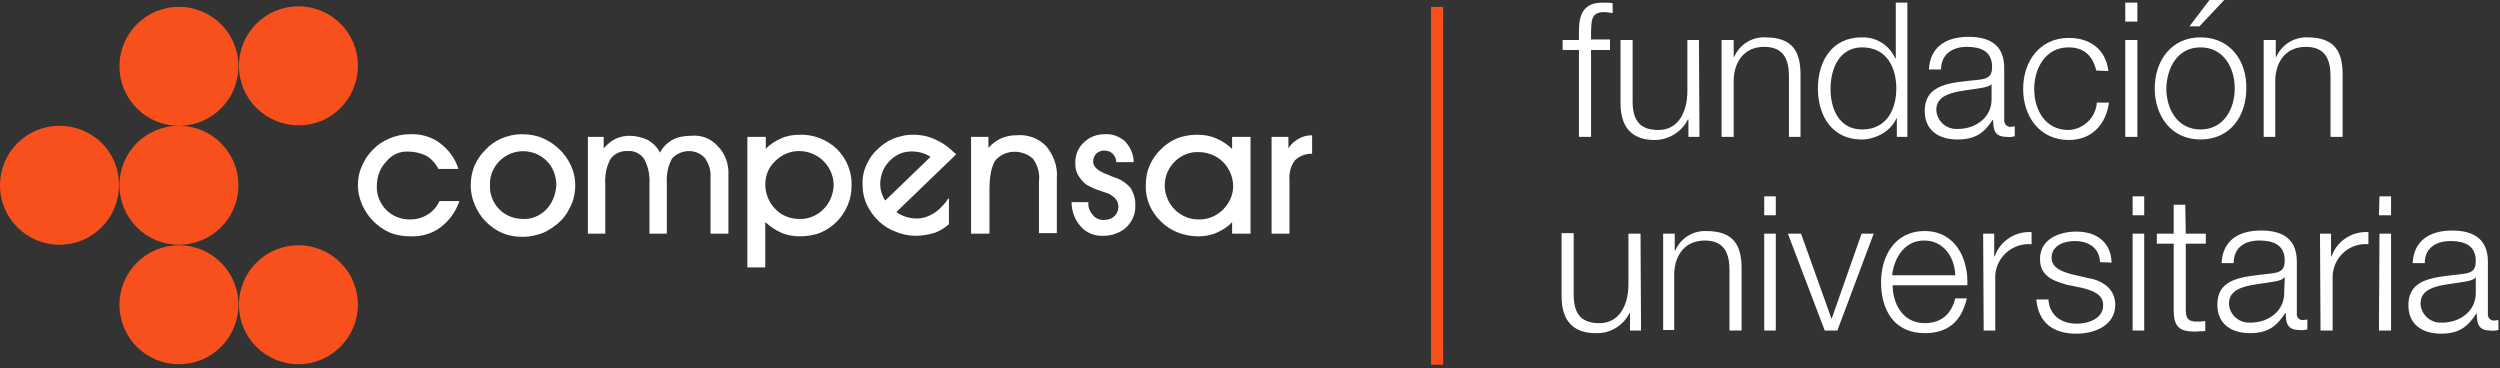 <svg width="475" height="70" viewBox="0 0 475 70" fill="none" xmlns="http://www.w3.org/2000/svg">
<rect x="0" y="0" width="475" height="70" fill="#333333" stroke="none"/>
<path d="M151.9 25.6C150.7 25.6 149.5 25.8 148.4 26.3C147.3 26.8 146.3 27.4 145.5 28.3V26H142V50.8H145.4V42.2C146.3 43 147.3 43.7 148.4 44.2C149.5 44.7 150.8 44.9 152 44.9C153.3 44.9 154.7 44.7 155.9 44.2C158.3 43.2 160.1 41.3 161.1 38.9C161.6 37.7 161.8 36.5 161.8 35.2C161.9 32.6 160.8 30.1 159 28.3C157.1 26.5 154.5 25.5 151.9 25.6ZM156.4 39.8C155.2 41 153.5 41.7 151.8 41.6C150.1 41.6 148.4 40.9 147.3 39.7C146.1 38.5 145.4 36.8 145.4 35C145.4 33.3 146.1 31.7 147.3 30.6C148.5 29.4 150.1 28.7 151.8 28.7C155.4 28.7 158.3 31.5 158.4 35.1C158.4 35.2 158.4 35.2 158.4 35.3C158.3 37 157.6 38.7 156.4 39.8ZM106.2 28.3C105.3 27.4 104.2 26.7 103 26.2C101.8 25.7 100.5 25.5 99.1 25.5C97.8 25.5 96.5 25.8 95.3 26.3C94.1 26.8 93 27.6 92.1 28.6C91.2 29.5 90.6 30.5 90.1 31.6C89.2 34 89.2 36.6 90.2 38.9C90.7 40.1 91.4 41.2 92.3 42.1C93.2 43 94.3 43.8 95.5 44.3C96.7 44.8 98 45 99.4 45C100.7 45 102 44.7 103.3 44.2C104.5 43.6 105.6 42.9 106.6 41.9C107.5 41 108.1 39.9 108.6 38.8C109.1 37.6 109.3 36.4 109.3 35.1C109.3 33.9 109 32.6 108.5 31.5C107.9 30.2 107.1 29.1 106.2 28.3ZM103.8 39.8C102.6 41 101 41.7 99.4 41.6C97.7 41.6 96.1 41 94.9 39.8C93.7 38.6 93 36.9 93.1 35.2C93 33.5 93.7 31.8 94.9 30.6C97.4 28.1 101.4 28.1 103.9 30.6C105.1 31.8 105.7 33.5 105.7 35.2C105.6 36.9 105 38.5 103.8 39.8ZM77.6 28.8C78.8 28.8 80 29.1 81 29.6C82 30.2 82.8 31.1 83.3 32.1H87.1C86.5 30.1 85.2 28.4 83.6 27.2C82 26 80 25.4 77.9 25.5C76.5 25.5 75.2 25.8 74 26.3C72.8 26.8 71.6 27.6 70.7 28.6C69.8 29.5 69.2 30.5 68.7 31.7C68.2 32.8 68 34 68 35.2C68 36.5 68.3 37.7 68.8 38.9C69.3 40 70 41.1 70.9 42C71.8 42.9 72.9 43.7 74.1 44.2C75.3 44.7 76.6 44.9 78 44.9C80 45 82.1 44.4 83.7 43.2C85.4 41.9 86.6 40.2 87.3 38.2H83.5C83 39.3 82.2 40.2 81.2 40.8C80.2 41.4 79.1 41.7 77.9 41.7C76.2 41.7 74.6 41.1 73.4 39.9C72.2 38.7 71.5 37 71.6 35.3C71.6 33.6 72.2 31.9 73.4 30.7C74.4 29.4 76 28.7 77.6 28.8ZM131.3 25.8C130.1 25.8 128.8 26 127.7 26.6C126.7 27.2 125.9 28 125.4 29C124.9 28 124.1 27.2 123.1 26.6C122 26.1 120.8 25.8 119.6 25.8C118.7 25.8 117.7 26 116.9 26.4C116.1 26.8 115.3 27.5 114.7 28.2V26H111.7V44.4H115V35C114.9 33.3 115.2 31.7 116 30.2C116.7 29.2 118 28.6 119.3 28.7C120.5 28.6 121.7 29.2 122.4 30.2C123.2 31.7 123.5 33.4 123.4 35.1V44.4H126.7V34.8C126.6 33.2 126.9 31.5 127.7 30.1C129.3 28.4 132 28.2 133.7 29.8C133.8 29.9 133.8 29.9 133.9 30C134.7 31.1 135.1 32.4 135 33.7V44.4H138.4V33.2C138.5 31.2 137.8 29.2 136.4 27.8C135.1 26.3 133.2 25.6 131.3 25.8ZM234.1 28.3C233.2 27.4 232.2 26.8 231.1 26.3C230 25.8 228.7 25.6 227.5 25.6C226.2 25.6 224.9 25.8 223.6 26.3C221.3 27.3 219.4 29.2 218.4 31.5C217.9 32.7 217.7 33.9 217.7 35.2C217.6 37.8 218.7 40.3 220.6 42.1C222.5 44 225.1 44.9 227.7 44.9C228.9 44.9 230.1 44.7 231.2 44.2C232.3 43.7 233.3 43.1 234.1 42.2V44.4H237.6V26H234.1V28.3ZM232.4 39.8C231.2 41 229.6 41.7 227.9 41.7C224.3 41.8 221.4 38.9 221.3 35.4C221.3 35.3 221.3 35.2 221.3 35.2C221.3 33.5 222 31.9 223.2 30.7C224.4 29.5 226.1 28.8 227.8 28.9C229.5 28.9 231.2 29.6 232.4 30.8C233.6 32 234.3 33.7 234.3 35.4C234.3 37 233.6 38.6 232.4 39.8ZM246.7 26.4C245.9 26.8 245.2 27.5 244.8 28.2V26H241.6V44.4H245V34.2C244.9 32.9 245.2 31.6 246 30.5C246.9 29.6 248.1 29.2 249.3 29.2V25.7C248.4 25.7 247.5 25.9 246.7 26.4ZM211.7 33.7L210.5 33.2C208.6 32.5 207.7 31.7 207.7 30.7C207.7 30.1 207.9 29.6 208.3 29.2C208.7 28.8 209.3 28.6 209.8 28.6C210.4 28.6 211 28.8 211.4 29.2C211.8 29.6 212.1 30.2 212.1 30.8H215.4C215.4 29.4 214.8 28 213.8 26.9C212.7 25.9 211.3 25.4 209.9 25.5C208.4 25.5 207 26 205.9 27.1C204.8 28.1 204.3 29.5 204.3 30.9C204.3 31.7 204.4 32.5 204.8 33.2C205.2 33.9 205.7 34.5 206.3 35C207.1 35.5 208 35.9 208.9 36.2C209.4 36.4 209.8 36.5 210.1 36.6C210.8 36.8 211.4 37.2 211.9 37.7C212.3 38.2 212.5 38.7 212.5 39.3C212.5 40 212.2 40.7 211.7 41.1C211.2 41.6 210.4 41.8 209.7 41.8C208.9 41.8 208.1 41.5 207.6 40.8C207 40.1 206.7 39.3 206.8 38.4H203.6C203.6 40.1 204.2 41.8 205.4 43.1C206.5 44.3 208.1 44.9 209.7 44.8C211.3 44.8 212.9 44.2 214 43.2C215.1 42.1 215.8 40.6 215.7 39.1C215.8 37.9 215.4 36.7 214.8 35.7C214 34.8 212.9 34 211.7 33.7ZM181.3 29C180.5 28.2 179.5 27.4 178.5 26.9C177.6 26.4 176.6 26 175.6 25.8C174 25.5 172.3 25.5 170.8 26C169.2 26.4 167.8 27.3 166.7 28.4C165.7 29.3 165 30.4 164.5 31.6C164 32.8 163.8 34.1 163.9 35.4C163.9 36.6 164.2 37.8 164.7 38.9C165.8 41.2 167.7 43.1 170.1 44C171.3 44.5 172.6 44.8 173.9 44.8C175.2 44.8 176.5 44.6 177.7 44.2C178.7 43.8 179.5 43.3 180.3 42.6V37.9C180.3 37.8 180.3 37.6 180.1 37.8C179.7 38.5 179.1 39.1 178.5 39.7C177.4 40.7 176 41.4 174.6 41.5C173.1 41.6 171.6 41.2 170.3 40.3L181.7 29.3L181.3 29ZM168.2 38.1C167.4 36.9 167.1 35.5 167.3 34.1C167.5 32.7 168.1 31.5 169.1 30.5C170.1 29.5 171.3 28.9 172.7 28.8C174.2 28.7 175.6 29 176.8 29.8L168.2 38.1ZM193.1 25.7C192.1 25.7 191.1 25.9 190.2 26.3C189.3 26.7 188.5 27.3 187.8 28.1V26H184.5V44.4H188V36C188 33.4 188.4 31.6 189.1 30.5C190.9 28.4 194.1 28.3 196.2 30.1L196.3 30.2C197.2 31.5 197.6 33 197.4 34.5V44.3H200.8V33.9C201 31.7 200.2 29.5 198.8 27.8C197.4 26.3 195.3 25.5 193.1 25.7ZM305.9 9.5H302.3V26H300V9.5H296.9V7.6H300V5.9C300 2.7 300.9 0.5 304.5 0.5C305.1 0.5 305.8 0.5 306.4 0.6V2.5C305.9 2.4 305.3 2.3 304.8 2.3C302.3 2.3 302.4 3.9 302.3 5.9V7.5H305.9V9.5ZM322.9 26H320.8V22.7H320.7C319.5 25.1 317 26.6 314.4 26.6C309.8 26.6 307.9 23.9 307.9 19.6V7.6H310.2V19.6C310.3 22.9 311.6 24.7 315.1 24.7C319 24.7 320.6 21.1 320.6 17.3V7.6H322.8L322.9 26ZM327.1 7.6H329.4V10.8H329.5C330.5 8.5 332.8 7 335.4 7.1C340.6 7.1 342.1 9.8 342.1 14.2V26H339.9V14.5C339.9 11.3 338.9 8.9 335.2 8.9C331.5 8.9 329.5 11.6 329.4 15.2V26H327.1V7.6ZM362.5 26H360.4V22.5H360.3C359.3 24.9 356.4 26.5 353.7 26.5C348.1 26.5 345.4 22 345.4 16.8C345.4 11.6 348.1 7.1 353.7 7.1C356.5 7 359 8.6 360.1 11.1H360.2V0.5H362.4V26H362.5ZM353.8 24.6C358.6 24.6 360.3 20.6 360.3 16.8C360.3 13 358.6 9 353.8 9C349.5 9 347.8 13 347.8 16.9C347.8 20.8 349.5 24.6 353.8 24.6ZM366.5 13.2C366.7 8.9 369.8 7 374 7C377.3 7 380.8 8 380.8 12.9V22.7C380.7 23.4 381.2 24 381.8 24.1C381.9 24.1 382 24.1 382.1 24.1C382.3 24.1 382.6 24 382.8 24V25.9C382.3 26 381.8 26.1 381.3 26C379 26 378.7 24.7 378.7 22.8H378.6C377 25.2 375.4 26.5 371.9 26.5C368.4 26.5 365.7 24.8 365.7 21.1C365.7 15.9 370.7 15.7 375.6 15.2C377.5 15 378.5 14.7 378.5 12.7C378.5 9.7 376.3 8.9 373.7 8.9C371.1 8.9 368.8 10.2 368.8 13.2H366.5ZM378.5 15.9C378.1 16.4 377.1 16.6 376.5 16.7C372.7 17.4 367.9 17.3 367.9 20.9C368 23 369.8 24.6 371.9 24.5H372C375.4 24.5 378.5 22.3 378.4 18.7V15.9H378.5ZM398.3 13.4C397.6 10.6 396 9 393 9C388.7 9 386.5 12.9 386.5 16.9C386.5 20.9 388.6 24.7 393 24.7C395.9 24.6 398.2 22.3 398.4 19.5H400.7C400.1 23.9 397.2 26.6 393.1 26.6C387.5 26.6 384.4 22.1 384.4 16.9C384.4 11.7 387.5 7.2 393.1 7.2C397 7.2 400.1 9.3 400.6 13.5L398.3 13.4ZM403.8 0.5H406.1V4.1H403.8V0.5ZM403.8 7.6H406.1V26H403.8V7.6ZM426.8 16.8C426.8 22.1 423.7 26.5 418.1 26.5C412.5 26.5 409.4 22 409.4 16.8C409.4 11.6 412.5 7.1 418.1 7.1C423.7 7.1 426.9 11.5 426.8 16.8ZM411.6 16.8C411.6 20.7 413.7 24.6 418.1 24.6C422.5 24.6 424.6 20.7 424.6 16.8C424.6 12.9 422.5 9 418.1 9C413.7 9 411.7 12.9 411.6 16.8ZM417.9 5H416L419.8 0H422.6L417.9 5ZM430.2 7.6H432.4V10.8H432.5C433.5 8.5 435.9 7 438.4 7.1C443.6 7.1 445.1 9.8 445.1 14.2V26H442.8V14.5C442.8 11.3 441.8 8.9 438.1 8.9C434.4 8.9 432.4 11.6 432.3 15.2V26H430.1V7.6H430.2ZM311.8 62.8H309.7V59.5H309.6C308.4 61.9 305.9 63.4 303.2 63.3C298.6 63.3 296.7 60.6 296.7 56.3V44.3H299V56.3C299.1 59.6 300.4 61.4 303.9 61.4C307.8 61.4 309.4 57.8 309.4 54V44.4H311.7L311.8 62.8ZM316 44.4H318.2V47.6H318.3C319.3 45.3 321.6 43.8 324.2 43.9C329.4 43.9 330.9 46.6 330.9 51V62.8H328.6V51.3C328.6 48.1 327.6 45.7 323.9 45.7C320.2 45.7 318.2 48.4 318.1 52V62.7H316V44.4ZM335.2 37.3H337.4V40.9H335.2V37.3ZM335.2 44.4H337.4V62.8H335.2V44.4ZM339.7 44.4H342.2L348 60.6L353.7 44.4H356L349.1 62.8H346.7L339.7 44.4ZM359.6 54.2C359.6 57.5 361.4 61.4 365.7 61.4C369 61.4 370.8 59.5 371.5 56.7H373.7C372.7 60.9 370.3 63.3 365.7 63.3C359.8 63.3 357.4 58.8 357.4 53.6C357.4 48.8 359.9 43.9 365.7 43.9C371.5 43.9 374 49.1 373.8 54.2H359.6ZM371.5 52.3C371.4 48.9 369.3 45.7 365.6 45.7C361.9 45.7 359.9 48.9 359.5 52.3H371.5ZM376.8 44.4H378.9V48.7H379C380 45.8 382.9 43.9 386 44.1V46.4C382.5 46.1 379.4 48.7 379.1 52.2C379.1 52.5 379.1 52.8 379.1 53V62.8H376.9L376.8 44.4ZM399 49.8C398.9 47 396.7 45.8 394.2 45.8C392.2 45.8 389.8 46.6 389.8 49C389.8 51 392.1 51.7 393.6 52.1L396.6 52.8C399.2 53.2 401.9 54.7 401.9 57.9C401.9 61.9 397.9 63.4 394.5 63.4C390.2 63.4 387.3 61.4 386.9 56.9H389.2C389.4 59.9 391.6 61.5 394.6 61.5C396.7 61.5 399.6 60.6 399.6 58C399.6 55.9 397.6 55.2 395.6 54.7L392.7 54.1C389.8 53.3 387.6 52.3 387.6 49.2C387.6 45.4 391.3 44 394.5 44C398.2 44 401.1 45.9 401.2 49.9L399 49.8ZM405.2 37.3H407.4V40.9H405.2V37.3ZM405.2 44.4H407.4V62.8H405.2V44.4ZM415.3 44.4H419.1V46.3H415.3V58.7C415.3 60.2 415.5 61 417.1 61.1C417.7 61.1 418.4 61.1 419 61V62.9C418.3 62.9 417.7 63 417 63C414 63 413 62 413 58.9V46.3H409.8V44.4H413V38.9H415.2L415.3 44.4ZM422.1 50C422.3 45.7 425.3 43.8 429.6 43.8C432.9 43.8 436.4 44.8 436.4 49.7V59.5C436.3 60.2 436.8 60.8 437.4 60.8C437.5 60.8 437.6 60.8 437.7 60.8C437.9 60.8 438.2 60.7 438.4 60.7V62.6C437.9 62.7 437.4 62.8 436.9 62.7C434.6 62.7 434.3 61.4 434.3 59.5H434.2C432.6 61.9 431 63.3 427.5 63.3C424 63.3 421.3 61.6 421.3 57.9C421.3 52.7 426.3 52.6 431.2 52C433.1 51.8 434.1 51.5 434.1 49.5C434.1 46.5 431.9 45.7 429.3 45.7C426.5 45.7 424.4 47 424.4 50H422.1ZM434.1 52.7H434C433.7 53.2 432.7 53.4 432.1 53.5C428.3 54.2 423.5 54.1 423.5 57.7C423.6 59.8 425.4 61.4 427.5 61.3H427.6C431 61.3 434.1 59.1 434 55.5L434.1 52.7ZM440.8 44.4H442.9V48.7H443C444 45.8 446.9 43.9 450 44.1V46.4C446.5 46.1 443.5 48.7 443.2 52.2C443.2 52.5 443.2 52.7 443.2 53V62.8H440.9L440.8 44.4ZM452.1 37.3H454.3V40.9H452L452.1 37.3ZM452.1 44.4H454.3V62.8H452L452.1 44.4ZM458.4 50C458.6 45.7 461.7 43.8 465.9 43.8C469.1 43.8 472.7 44.8 472.7 49.7V59.5C472.6 60.2 473 60.8 473.7 60.9C473.8 60.9 473.9 60.9 474 60.9C474.2 60.9 474.5 60.8 474.7 60.8V62.7C474.2 62.8 473.7 62.9 473.2 62.8C470.9 62.8 470.6 61.5 470.6 59.6H470.5C468.9 62 467.3 63.4 463.8 63.4C460.3 63.4 457.6 61.7 457.6 58C457.6 52.8 462.6 52.7 467.5 52.1C469.4 51.9 470.4 51.6 470.4 49.6C470.4 46.6 468.2 45.8 465.6 45.8C463 45.8 460.7 47 460.7 50H458.4ZM470.4 52.7C470 53.2 469 53.4 468.4 53.5C464.6 54.2 459.9 54.1 459.9 57.7C460 59.8 461.8 61.4 463.9 61.3H464C467.4 61.3 470.5 59.1 470.4 55.5V52.7Z" fill="white"/>
<path d="M34 23.9C40.3 23.9 45.3 29 45.3 35.2C45.3 41.5 40.2 46.5 34 46.5C27.7 46.5 22.7 41.4 22.7 35.2C22.7 28.9 27.7 23.9 34 23.9ZM34 23.9C40.3 23.9 45.3 18.8 45.3 12.6C45.3 6.3 40.2 1.3 34 1.3C27.7 1.3 22.7 6.4 22.7 12.6C22.7 18.8 27.7 23.9 34 23.9ZM68 12.5C68 6.2 62.9 1.2 56.7 1.2C50.4 1.2 45.4 6.3 45.4 12.5C45.4 18.8 50.5 23.8 56.7 23.8C62.9 23.9 68 18.8 68 12.5ZM11.3 23.9C5.1 23.9 0 28.9 0 35.2C0 41.5 5.1 46.5 11.3 46.5C17.6 46.5 22.6 41.4 22.6 35.2C22.7 28.9 17.6 23.9 11.3 23.9ZM34 69.2C40.3 69.2 45.3 64.1 45.3 57.9C45.3 51.6 40.2 46.6 34 46.6C27.7 46.6 22.7 51.7 22.7 57.9C22.7 64.1 27.7 69.2 34 69.2ZM68 57.9C68 51.6 62.9 46.6 56.7 46.6C50.4 46.6 45.4 51.7 45.4 57.9C45.4 64.2 50.5 69.2 56.7 69.2C62.9 69.2 68 64.1 68 57.9ZM271.9 69.3H274.2V1.3H271.9V69.3Z" fill="#F7501C"/>
</svg>
